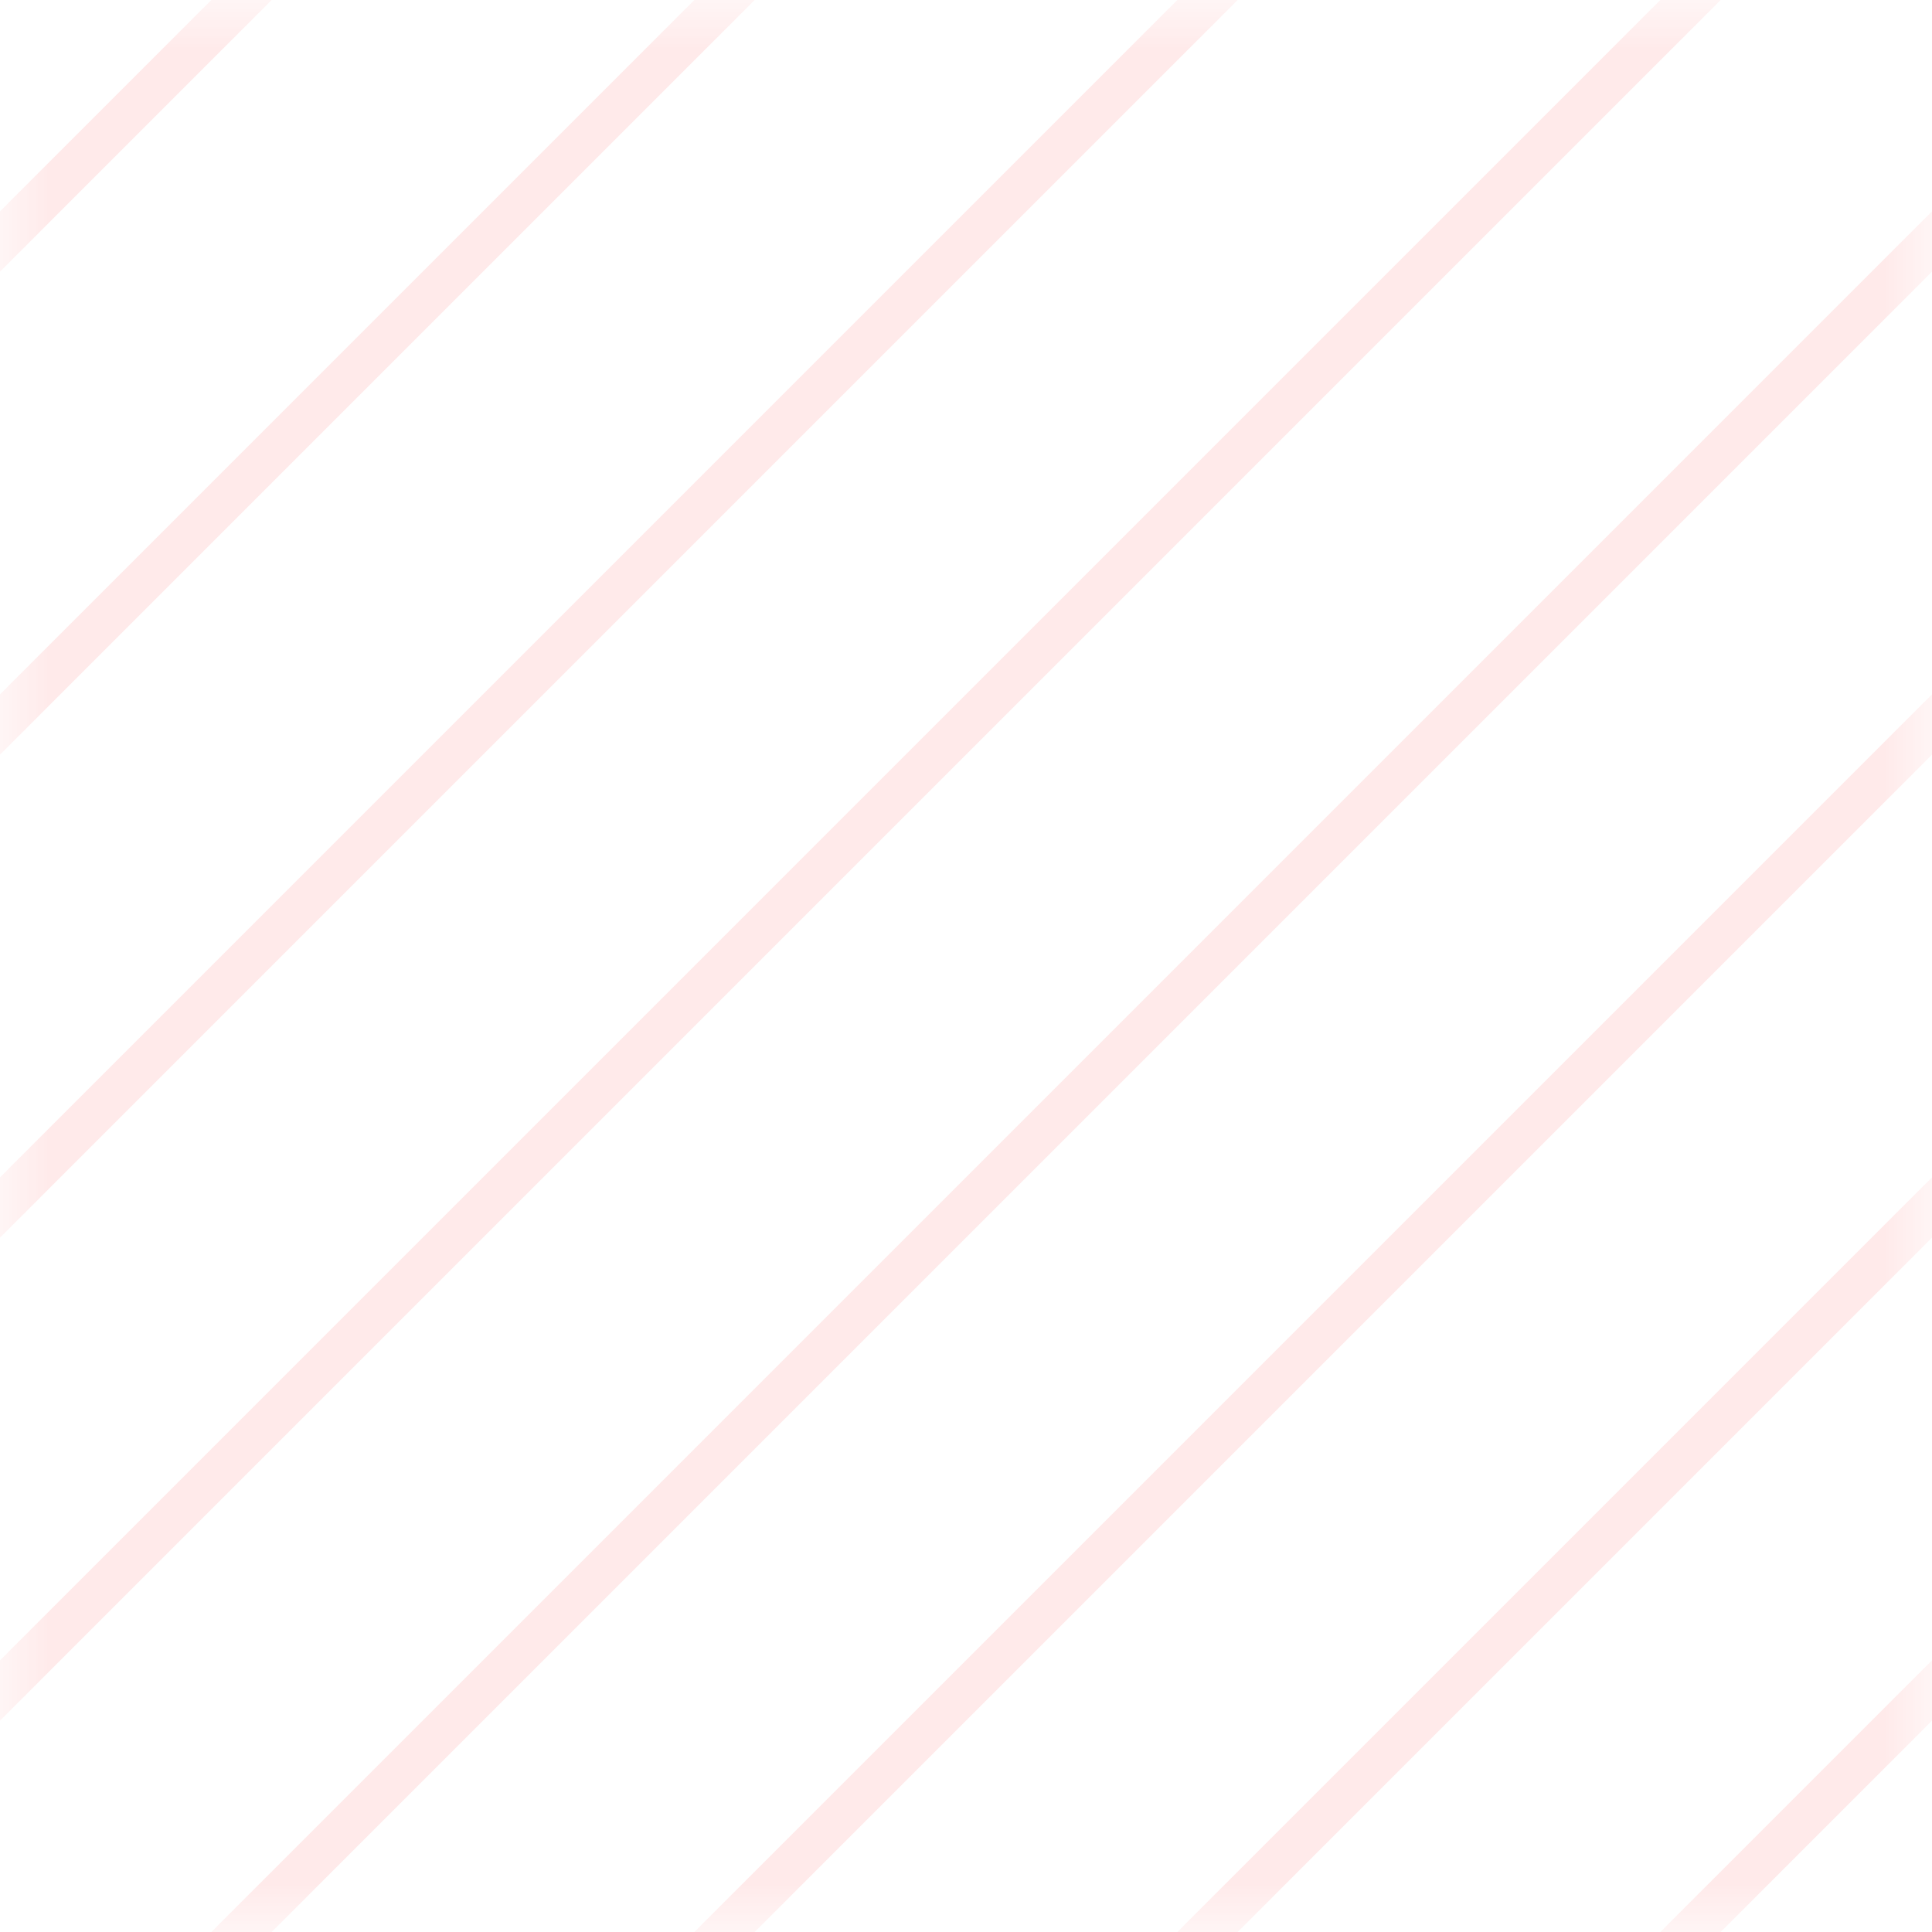 <?xml version="1.0" encoding="UTF-8"?>
<svg xmlns="http://www.w3.org/2000/svg" xmlns:xlink="http://www.w3.org/1999/xlink" width="21px" height="21px" viewBox="0 0 21 21" version="1.1">
<defs>
<filter id="alpha" filterUnits="objectBoundingBox" x="0%" y="0%" width="100%" height="100%">
  <feColorMatrix type="matrix" in="SourceGraphic" values="0 0 0 0 1 0 0 0 0 1 0 0 0 0 1 0 0 0 1 0"/>
</filter>
<mask id="mask0">
  <g filter="url(#alpha)">
<rect x="0" y="0" width="21" height="21" style="fill:rgb(0%,0%,0%);fill-opacity:0.122;stroke:none;"/>
  </g>
</mask>
<clipPath id="clip1">
  <rect x="0" y="0" width="21" height="21"/>
</clipPath>
<g id="surface5" clip-path="url(#clip1)">
<path style=" stroke:none;fill-rule:nonzero;fill:rgb(100%,33.333%,33.333%);fill-opacity:1;" d="M 0 2.297 L 0 2.953 L 2.953 0 L 2.297 0 Z M 0 7.547 L 0 8.203 L 8.203 0 L 7.547 0 Z M 0 12.797 L 0 13.453 L 13.453 0 L 12.797 0 Z M 0 18.047 L 0 18.703 L 18.703 0 L 18.047 0 Z M 2.297 21 L 2.953 21 L 21 2.953 L 21 2.297 Z M 7.547 21 L 8.203 21 L 21 8.203 L 21 7.547 Z M 12.797 21 L 13.453 21 L 21 13.453 L 21 12.797 Z M 18.047 21 L 18.703 21 L 21 18.703 L 21 18.047 Z M 18.047 21 "/>
</g>
</defs>
<g id="surface1">
<use xlink:href="#surface5" mask="url(#mask0)"/>
</g>
</svg>
